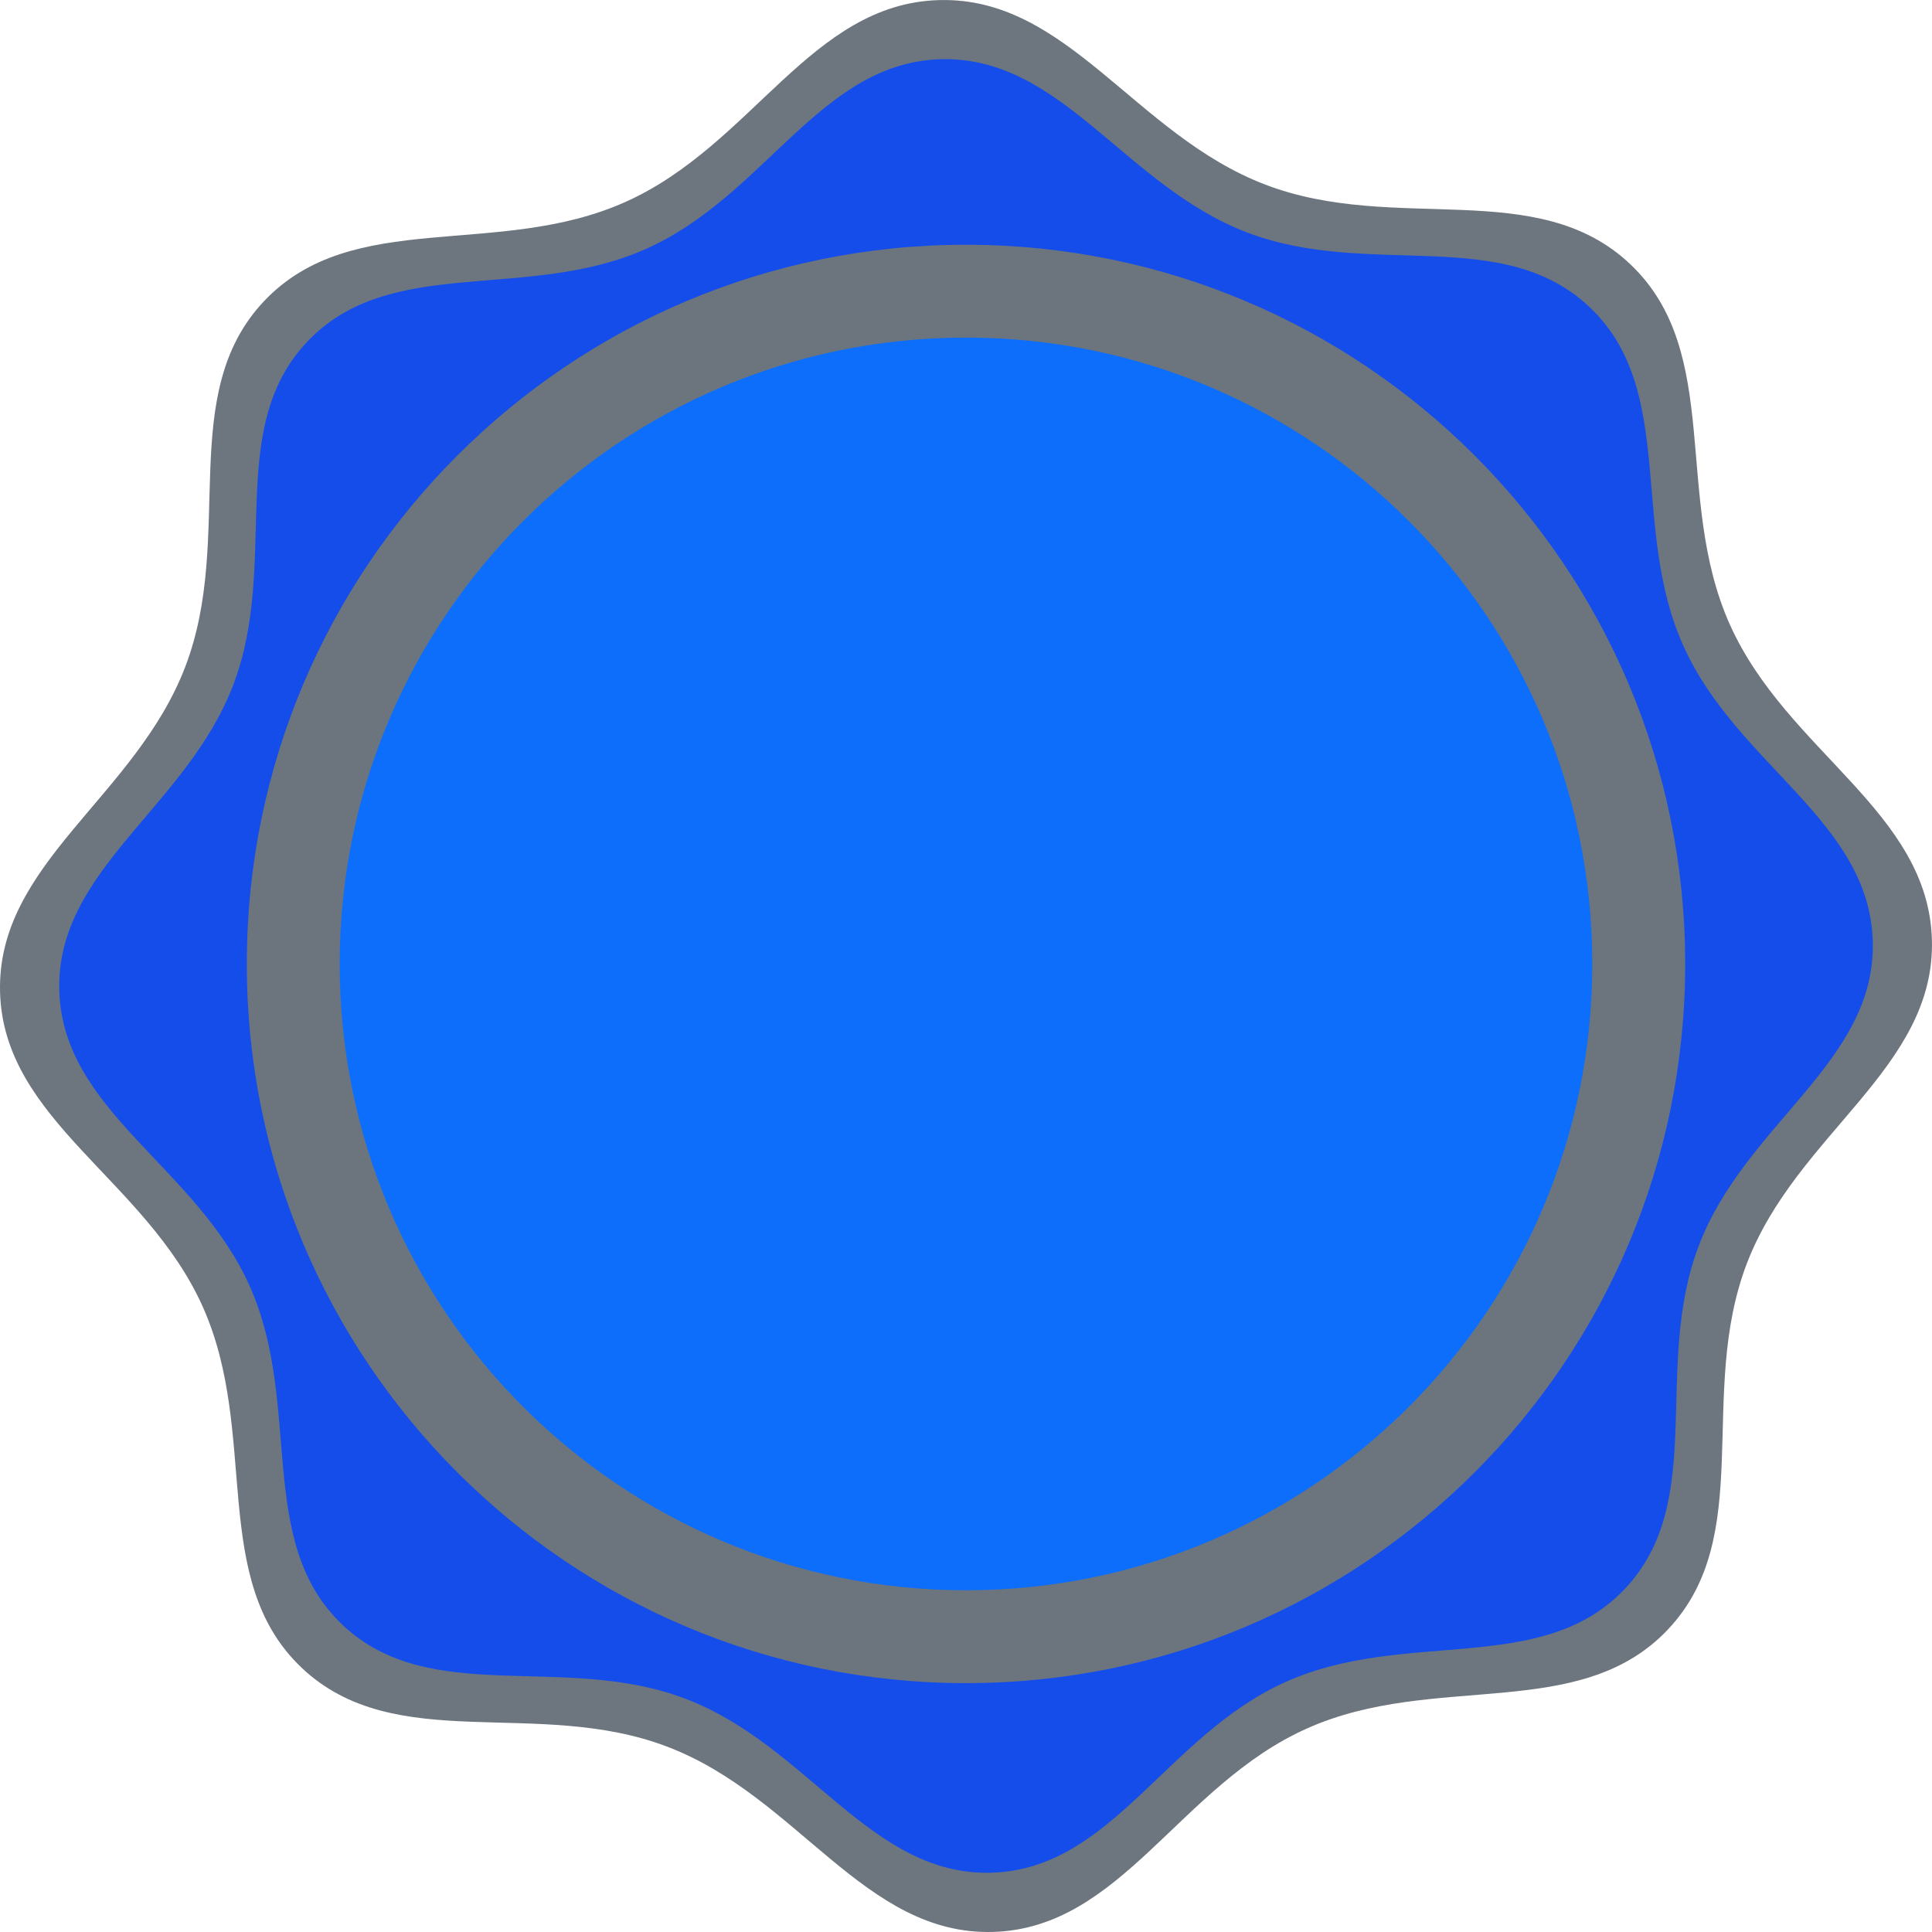 <?xml version="1.0" encoding="UTF-8" standalone="no"?>
<!-- Created with Inkscape (http://www.inkscape.org/) -->

<svg
   xmlns:dc="http://purl.org/dc/elements/1.1/"
   xmlns:cc="http://creativecommons.org/ns#"
   xmlns:rdf="http://www.w3.org/1999/02/22-rdf-syntax-ns#"
   xmlns:svg="http://www.w3.org/2000/svg"
   xmlns="http://www.w3.org/2000/svg"
   xmlns:sodipodi="http://sodipodi.sourceforge.net/DTD/sodipodi-0.dtd"
   xmlns:inkscape="http://www.inkscape.org/namespaces/inkscape"
   width="63.75mm"
   height="63.75mm"
   viewBox="0 0 63.75 63.75"
   version="1.1"
   id="svg4868"
   inkscape:version="0.92.4 (5da689c313, 2019-01-14)"
   sodipodi:docname="rbox.svg">
  <defs
     id="defs4862" />
  <sodipodi:namedview
     id="base"
     pagecolor="#ffffff"
     bordercolor="#666666"
     borderopacity="1.0"
     inkscape:pageopacity="0.0"
     inkscape:pageshadow="2"
     inkscape:zoom="1.4"
     inkscape:cx="-18.29411"
     inkscape:cy="92.521753"
     inkscape:document-units="mm"
     inkscape:current-layer="layer1"
     showgrid="false"
     inkscape:window-width="1366"
     inkscape:window-height="715"
     inkscape:window-x="-8"
     inkscape:window-y="-8"
     inkscape:window-maximized="1" />
  <g
     inkscape:label="Layer 1"
     inkscape:groupmode="layer"
     id="layer1"
     transform="translate(25.827,-118.47)">
    <path
       inkscape:connector-curvature="0"
       id="path58"
       style="opacity:0.99;fill:#6c757d;fill-opacity:1;fill-rule:nonzero;stroke:none;stroke-width:0.046"
       d="m 29.205,172.242 c 2.925,-3.089 0.96,-7.761 2.605,-12.071 1.642,-4.307 6.229,-6.447 6.11,-10.689 -0.117,-4.244 -4.786,-6.202 -6.669,-10.408 -1.878,-4.202 -0.205,-8.971 -3.285,-11.887 -3.079,-2.915 -7.751,-0.982 -12.047,-2.627 -4.302,-1.647 -6.516,-6.204 -10.759,-6.087 -4.242,0.116 -6.153,4.787 -10.36,6.665 -4.21,1.881 -8.991,0.18 -11.911,3.265 -2.917,3.083 -0.956,7.77 -2.604,12.071 -1.651,4.308 -6.226,6.485 -6.11,10.735 0.115,4.243 4.81,6.177 6.69,10.383 1.879,4.206 0.181,8.992 3.263,11.91 3.085,2.919 7.77,0.96 12.073,2.607 4.304,1.644 6.491,6.226 10.734,6.109 4.25,-0.118 6.149,-4.829 10.361,-6.713 4.21,-1.883 8.991,-0.178 11.911,-3.264 v 0" />
    <path
       inkscape:connector-curvature="0"
       id="path60"
       style="opacity:0.99;fill:#154deb;fill-opacity:1;fill-rule:nonzero;stroke:none;stroke-width:0.046"
       d="m 27.786,170.899 c 2.745,-2.9 0.9,-7.284 2.445,-11.332 1.542,-4.041 5.847,-6.05 5.738,-10.034 -0.11,-3.983 -4.494,-5.823 -6.258,-9.77 -1.762,-3.944 -0.193,-8.42 -3.085,-11.158 -2.89,-2.736 -7.277,-0.923 -11.311,-2.467 -4.038,-1.546 -6.115,-5.823 -10.096,-5.714 -3.985,0.11 -5.778,4.496 -9.728,6.258 -3.951,1.763 -8.44,0.166 -11.18,3.063 -2.74,2.895 -0.9,7.295 -2.445,11.334 -1.55,4.043 -5.845,6.088 -5.737,10.076 0.111,3.984 4.516,5.799 6.281,9.747 1.765,3.948 0.17,8.442 3.064,11.183 2.894,2.738 7.294,0.899 11.332,2.444 4.04,1.546 6.093,5.844 10.076,5.735 3.99,-0.111 5.771,-4.535 9.724,-6.3 3.952,-1.767 8.44,-0.168 11.181,-3.065 v 0" />
    <path
       inkscape:connector-curvature="0"
       id="path226"
       style="opacity:1;fill:#6c757d;fill-opacity:1;fill-rule:nonzero;stroke:none;stroke-width:0.046"
       d="m 29.779,150.277 c 0,13.106 -10.625,23.731 -23.731,23.731 -13.106,0 -23.731,-10.625 -23.731,-23.731 0,-13.106 10.625,-23.731 23.731,-23.731 13.106,0 23.731,10.625 23.731,23.731" />
    <path
       inkscape:connector-curvature="0"
       id="path228"
       style="opacity:0.99;fill:#0d6efd;fill-opacity:1;fill-rule:nonzero;stroke:none;stroke-width:0.046"
       d="m 26.714,150.277 c 0,11.414 -9.253,20.667 -20.666,20.667 -11.414,0 -20.667,-9.253 -20.667,-20.667 0,-11.413 9.252,-20.667 20.667,-20.667 11.413,0 20.666,9.253 20.666,20.667" />
  </g>
</svg>
